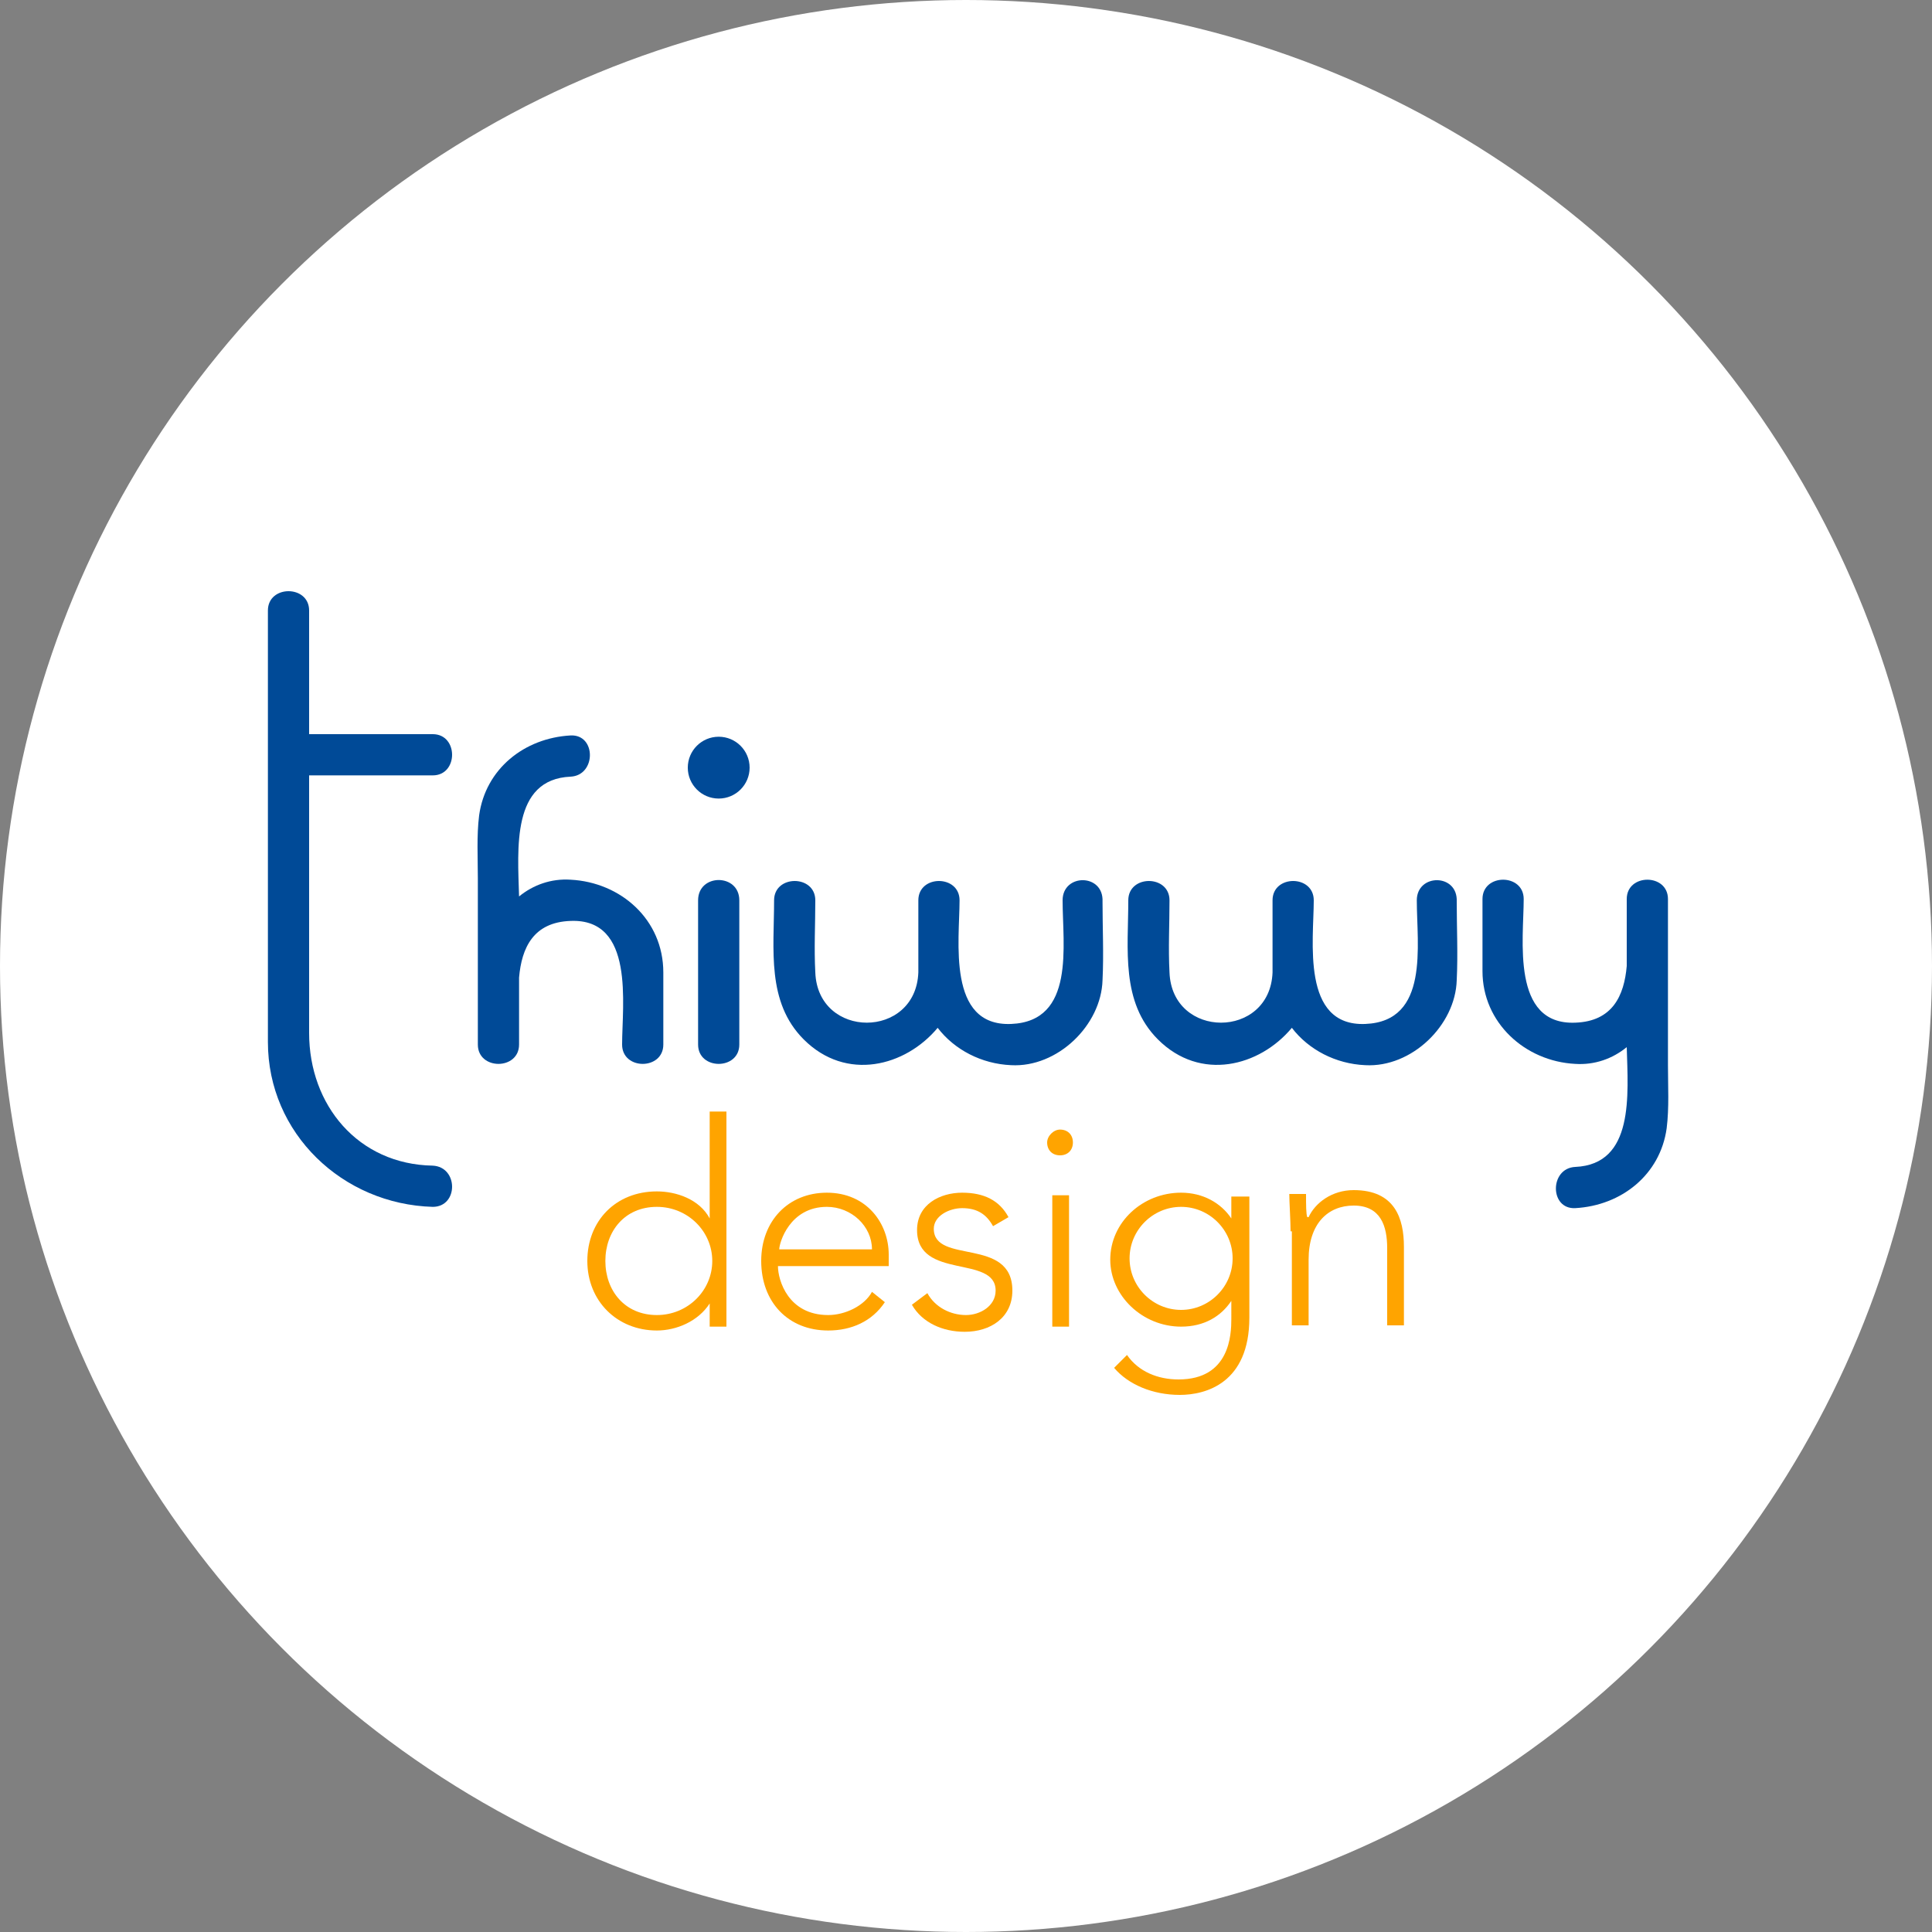 <?xml version="1.0" encoding="utf-8"?>
<!-- Generator: Adobe Illustrator 21.0.2, SVG Export Plug-In . SVG Version: 6.00 Build 0)  -->
<svg version="1.1" id="Layer_1" xmlns="http://www.w3.org/2000/svg" xmlns:xlink="http://www.w3.org/1999/xlink" x="0px" y="0px"
	 viewBox="0 0 150 150" style="enable-background:new 0 0 150 150;" xml:space="preserve">
<rect x="0" y="0" width="150" height="150" fill="#808080" stroke="none"/>
<style type="text/css">
	.st0{fill:#FFFFFF;}
	.st1{fill:#FFA400;}
	.st2{fill:#004A97;}
</style>
<circle class="st0" cx="75" cy="75" r="75"/>
<g>
	<path class="st1" d="M55.1,101.2L55.1,101.2c-0.9,1.4-2.6,2.1-4.1,2.1c-3.1,0-5.4-2.3-5.4-5.4c0-3.1,2.2-5.4,5.4-5.4
		c1.5,0,3.3,0.6,4.1,2.1h0v-8.3h1.3V103h-1.3V101.2z M51,93.7c-2.5,0-4,1.9-4,4.2c0,2.3,1.5,4.2,4,4.2c2.4,0,4.3-1.9,4.3-4.2
		C55.3,95.6,53.4,93.7,51,93.7z"/>
	<path class="st1" d="M68.7,101.1c-1,1.5-2.6,2.2-4.4,2.2c-3.1,0-5.2-2.2-5.2-5.4c0-3.1,2.1-5.3,5.1-5.3c3.1,0,4.8,2.4,4.8,4.8v0.9
		h-8.6c0,1.1,0.8,3.8,3.9,3.8c1.3,0,2.8-0.7,3.4-1.8L68.7,101.1z M67.7,97c0-1.8-1.6-3.3-3.5-3.3c-2.9,0-3.7,2.8-3.7,3.3H67.7z"/>
	<path class="st1" d="M72,100.4c0.6,1.1,1.8,1.7,3,1.7c1.1,0,2.3-0.7,2.3-1.9c0-2.8-6.1-0.8-6.1-4.7c0-2,1.8-2.9,3.5-2.9
		c1.7,0,2.9,0.6,3.6,1.9l-1.2,0.7c-0.5-0.9-1.2-1.4-2.4-1.4c-1,0-2.2,0.6-2.2,1.6c0,2.8,6.1,0.6,6.1,4.8c0,2.1-1.7,3.2-3.7,3.2
		c-1.7,0-3.3-0.7-4.1-2.1L72,100.4z"/>
	<path class="st1" d="M82.3,87.7c0.6,0,1,0.4,1,1c0,0.6-0.4,1-1,1c-0.6,0-1-0.4-1-1C81.3,88.2,81.8,87.7,82.3,87.7z M81.6,92.8H83
		V103h-1.3V92.8z"/>
	<path class="st1" d="M97,102.3c0,5.1-3.4,6-5.4,6c-2.1,0-4-0.8-5.1-2.1l1-1c0.9,1.3,2.4,1.9,4,1.9c4,0,4.1-3.5,4.1-4.7V101h0
		c-0.8,1.2-2.1,2-3.9,2c-3,0-5.5-2.4-5.5-5.2c0-2.9,2.5-5.2,5.5-5.2c1.7,0,3.1,0.8,3.9,2h0v-1.7H97V102.3z M91.7,93.7
		c-2.2,0-4,1.8-4,4c0,2.2,1.8,4,4,4c2.2,0,4-1.8,4-4C95.7,95.5,93.9,93.7,91.7,93.7z"/>
	<path class="st1" d="M100.2,95.6c0-0.8-0.1-2.3-0.1-2.9h1.3c0,0.8,0,1.6,0.1,1.8h0.1c0.5-1.1,1.8-2.1,3.5-2.1
		c3.2,0,3.9,2.2,3.9,4.4v6.1h-1.3v-6c0-1.7-0.5-3.3-2.6-3.3c-2,0-3.5,1.4-3.5,4.2v5.1h-1.3V95.6z"/>
</g>
<g>
	<path class="st2" d="M24,60.2c3.2,0,6.4,0,9.6,0c2,0,2-3.2,0-3.2c-3.2,0-6.4,0-9.6,0c0-3.2,0-6.4,0-9.6c0-2-3.2-2-3.2,0
		c0,8.1,0,16.3,0,24.4c0,3,0,6.1,0,9.1c0,7.1,5.8,12.6,12.8,12.8c2,0,2-3.1,0-3.2c-5.8-0.1-9.6-4.7-9.6-10.3c0-3.6,0-7.1,0-10.7
		C24,66.5,24,63.4,24,60.2z"/>
	<path class="st2" d="M110,69.9c0,3.5,1,9.4-4,9.6c-5,0.2-4-6.5-4-9.6c0-2-3.2-2-3.2,0c0,1.9,0,3.7,0,5.6c-0.2,5.2-7.8,5.2-8,0
		c-0.1-1.9,0-3.7,0-5.6c0-2-3.2-2-3.2,0c0,3.8-0.6,7.9,2.3,10.8c3.3,3.3,7.9,2.1,10.4-0.9c1.3,1.7,3.4,2.8,5.7,2.9
		c3.6,0.2,7-3.1,7.1-6.6c0.1-2,0-4.1,0-6.1C113.2,67.8,110,67.8,110,69.9z"/>
	<path class="st2" d="M129.5,82.7c0-2.6,0-5.1,0-7.7c0-1.7,0-3.5,0-5.2c0-2-3.2-2-3.2,0c0,1.7,0,3.4,0,5.2c-0.2,2.3-1.1,4.3-4,4.4
		c-5,0.2-4-6.5-4-9.6c0-2-3.2-2-3.2,0c0,1.9,0,3.7,0,5.6c0,4,3.3,7,7.2,7.2c1.5,0.1,2.9-0.4,4-1.3c0.1,3.7,0.6,9.1-4,9.3
		c-2,0.1-2,3.3,0,3.2c3.6-0.2,6.6-2.6,7.1-6.2C129.6,86,129.5,84.3,129.5,82.7z"/>
	<path class="st2" d="M44.3,68.3c-1.5-0.1-2.9,0.4-4,1.3c-0.1-3.7-0.6-9.1,4-9.3c2-0.1,2-3.3,0-3.2c-3.6,0.2-6.6,2.6-7.1,6.2
		c-0.2,1.6-0.1,3.3-0.1,4.9c0,2.5,0,5.1,0,7.6c0,1.7,0,3.5,0,5.3c0,2,3.2,2,3.2,0c0-1.7,0-3.5,0-5.2c0.2-2.3,1.1-4.3,4-4.4
		c5-0.2,4,6.5,4,9.6c0,2,3.2,2,3.2,0c0-1.9,0-3.7,0-5.6C51.5,71.4,48.2,68.5,44.3,68.3z"/>
	<path class="st2" d="M82.5,69.9c0,3.5,1,9.4-4,9.6c-5,0.2-4-6.5-4-9.6c0-2-3.2-2-3.2,0c0,1.9,0,3.7,0,5.6c-0.2,5.2-7.8,5.2-8,0
		c-0.1-1.9,0-3.7,0-5.6c0-2-3.2-2-3.2,0c0,3.8-0.6,7.9,2.3,10.8c3.3,3.3,7.9,2.1,10.4-0.9c1.3,1.7,3.4,2.8,5.7,2.9
		c3.6,0.2,7-3.1,7.1-6.6c0.1-2,0-4.1,0-6.1C85.7,67.8,82.5,67.8,82.5,69.9z"/>
	<path class="st2" d="M54.2,69.9c0,3.7,0,7.5,0,11.2c0,2,3.2,2,3.2,0c0-3.7,0-7.5,0-11.2C57.4,67.8,54.2,67.8,54.2,69.9z"/>
	<circle class="st2" cx="55.8" cy="59.6" r="2.4"/>
</g>
</svg>
